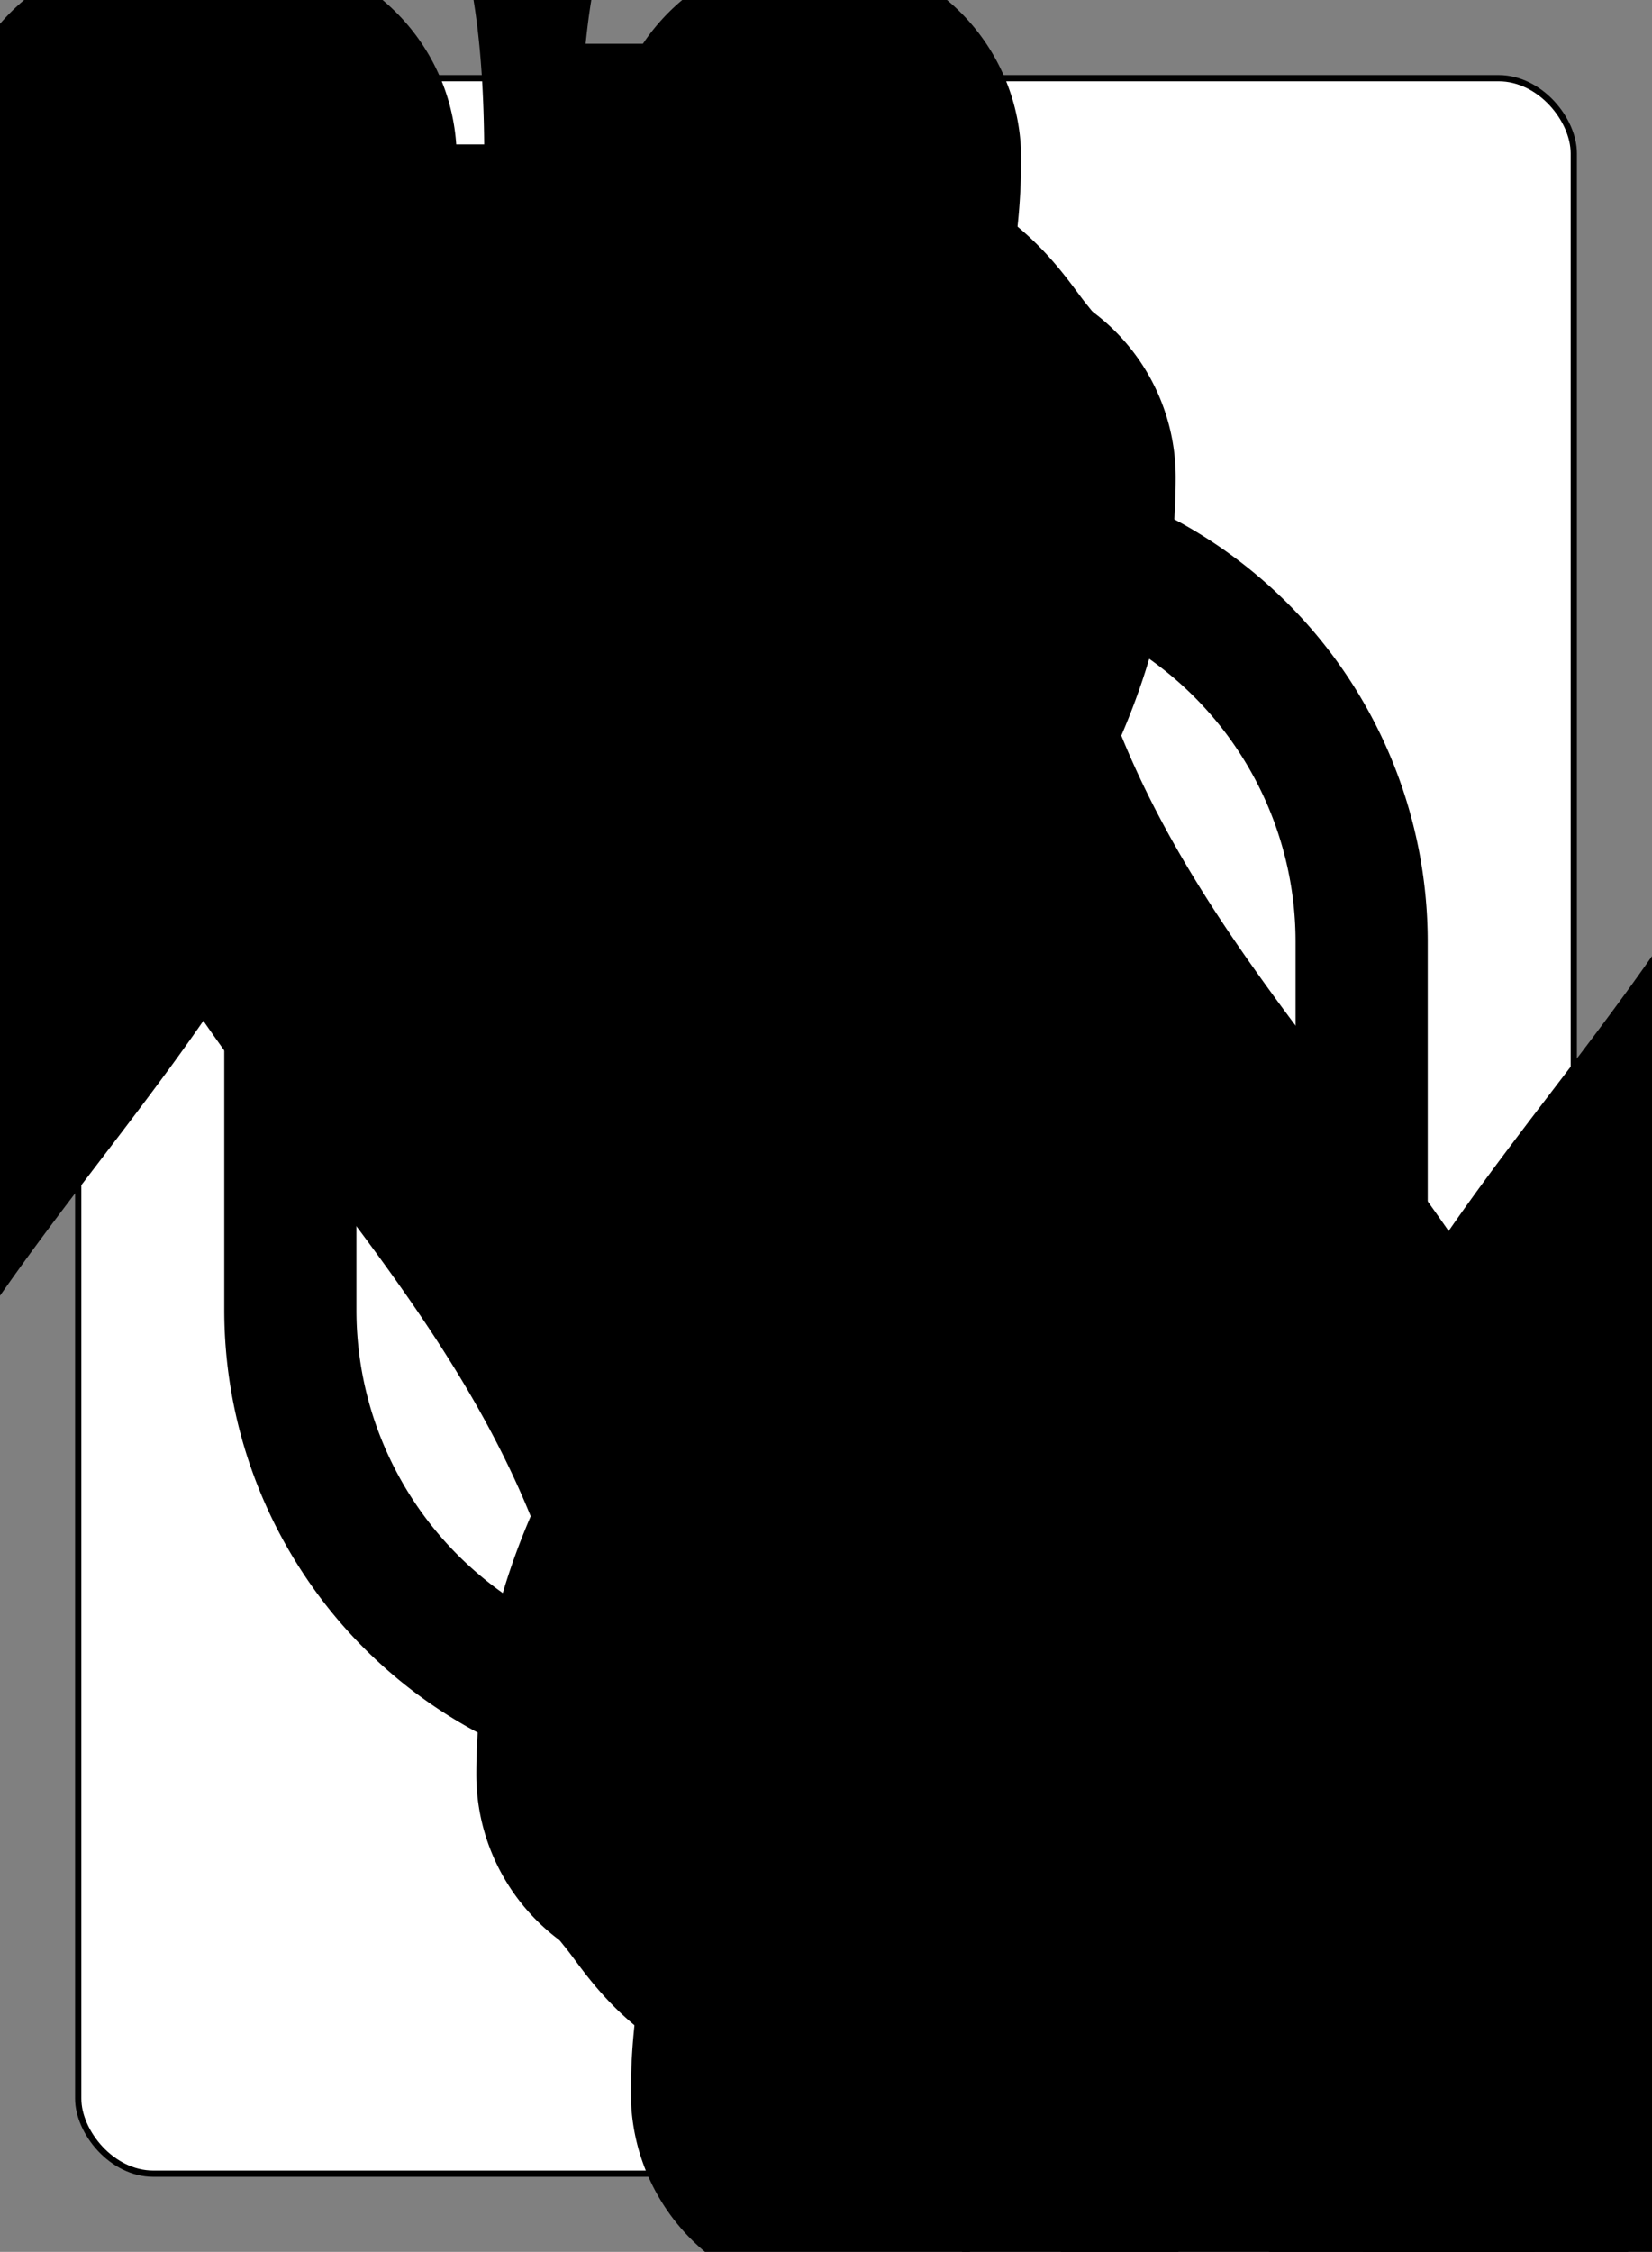 <?xml version="1.0" encoding="UTF-8" standalone="no"?>
<svg
   class="card"
   face="9S"
   height="94mm"
   preserveAspectRatio="none"
   viewBox="-132 -180 264 360"
   width="69mm"
   version="1.1"
   id="svg40"
   sodipodi:docname="9S.svg"
   inkscape:version="1.1.1 (3bf5ae0d25, 2021-09-20, custom)"
   xmlns:inkscape="http://www.inkscape.org/namespaces/inkscape"
   xmlns:sodipodi="http://sodipodi.sourceforge.net/DTD/sodipodi-0.dtd"
   xmlns:xlink="http://www.w3.org/1999/xlink"
   xmlns="http://www.w3.org/2000/svg"
   xmlns:svg="http://www.w3.org/2000/svg">
  <rect x="-132" y="-180" width="264" height="360" fill="#808080" stroke="none"/>
  <defs
     id="defs44" />
  <sodipodi:namedview
     id="namedview42"
     pagecolor="#ffffff"
     bordercolor="#666666"
     borderopacity="1.0"
     inkscape:pageshadow="2"
     inkscape:pageopacity="0.0"
     inkscape:pagecheckerboard="0"
     inkscape:document-units="mm"
     showgrid="false"
     inkscape:zoom="0.73247623"
     inkscape:cx="15.700168"
     inkscape:cy="234.13729"
     inkscape:window-width="952"
     inkscape:window-height="520"
     inkscape:window-x="962"
     inkscape:window-y="530"
     inkscape:window-maximized="1"
     inkscape:current-layer="svg40" />
  <symbol
     id="SS9"
     viewBox="-600 -600 1200 1200"
     preserveAspectRatio="xMinYMid">
    <path
       d="M0 -500C100 -250 355 -100 355 185A150 150 0 0 1 55 185A10 10 0 0 0 35 185C35 385 85 400 130 500L-130 500C-85 400 -35 385 -35 185A10 10 0 0 0 -55 185A150 150 0 0 1 -355 185C-355 -100 -100 -250 0 -500Z"
       fill="black"
       id="path2" />
  </symbol>
  <symbol
     id="VS9"
     viewBox="-500 -500 1000 1000"
     preserveAspectRatio="xMinYMid">
    <path
       d="M250 -100A250 250 0 0 1 -250 -100L-250 -210A250 250 0 0 1 250 -210L250 210A250 250 0 0 1 0 460C-150 460 -180 400 -200 375"
       stroke="black"
       stroke-width="80"
       stroke-linecap="square"
       stroke-miterlimit="1.5"
       fill="none"
       id="path5" />
  </symbol>
  <rect
     width="239"
     height="335"
     x="-119.5"
     y="-167.5"
     rx="12"
     ry="12"
     fill="white"
     stroke="black"
     id="rect10" />
  <use
     xlink:href="#VS9"
     height="32"
     x="-112.4"
     y="-154"
     id="use12" />
  <use
     xlink:href="#SS9"
     height="26.769"
     x="-109.784"
     y="-117"
     id="use14" />
  <use
     xlink:href="#SS9"
     height="65"
     x="-85.084"
     y="-133.084"
     id="use16" />
  <use
     xlink:href="#SS9"
     height="65"
     x="20.084"
     y="-133.084"
     id="use18" />
  <use
     xlink:href="#SS9"
     height="65"
     x="-85.084"
     y="-66.028"
     id="use20" />
  <use
     xlink:href="#SS9"
     height="65"
     x="20.084"
     y="-66.028"
     id="use22" />
  <use
     xlink:href="#SS9"
     height="65"
     x="-32.5"
     y="-32.5"
     id="use24" />
  <g
     transform="rotate(180)"
     id="g38">
    <use
       xlink:href="#VS9"
       height="32"
       x="-112.4"
       y="-154"
       id="use26" />
    <use
       xlink:href="#SS9"
       height="26.769"
       x="-109.784"
       y="-117"
       id="use28" />
    <use
       xlink:href="#SS9"
       height="65"
       x="-85.084"
       y="-133.084"
       id="use30" />
    <use
       xlink:href="#SS9"
       height="65"
       x="20.084"
       y="-133.084"
       id="use32" />
    <use
       xlink:href="#SS9"
       height="65"
       x="-85.084"
       y="-66.028"
       id="use34" />
    <use
       xlink:href="#SS9"
       height="65"
       x="20.084"
       y="-66.028"
       id="use36" />
  </g>
</svg>
